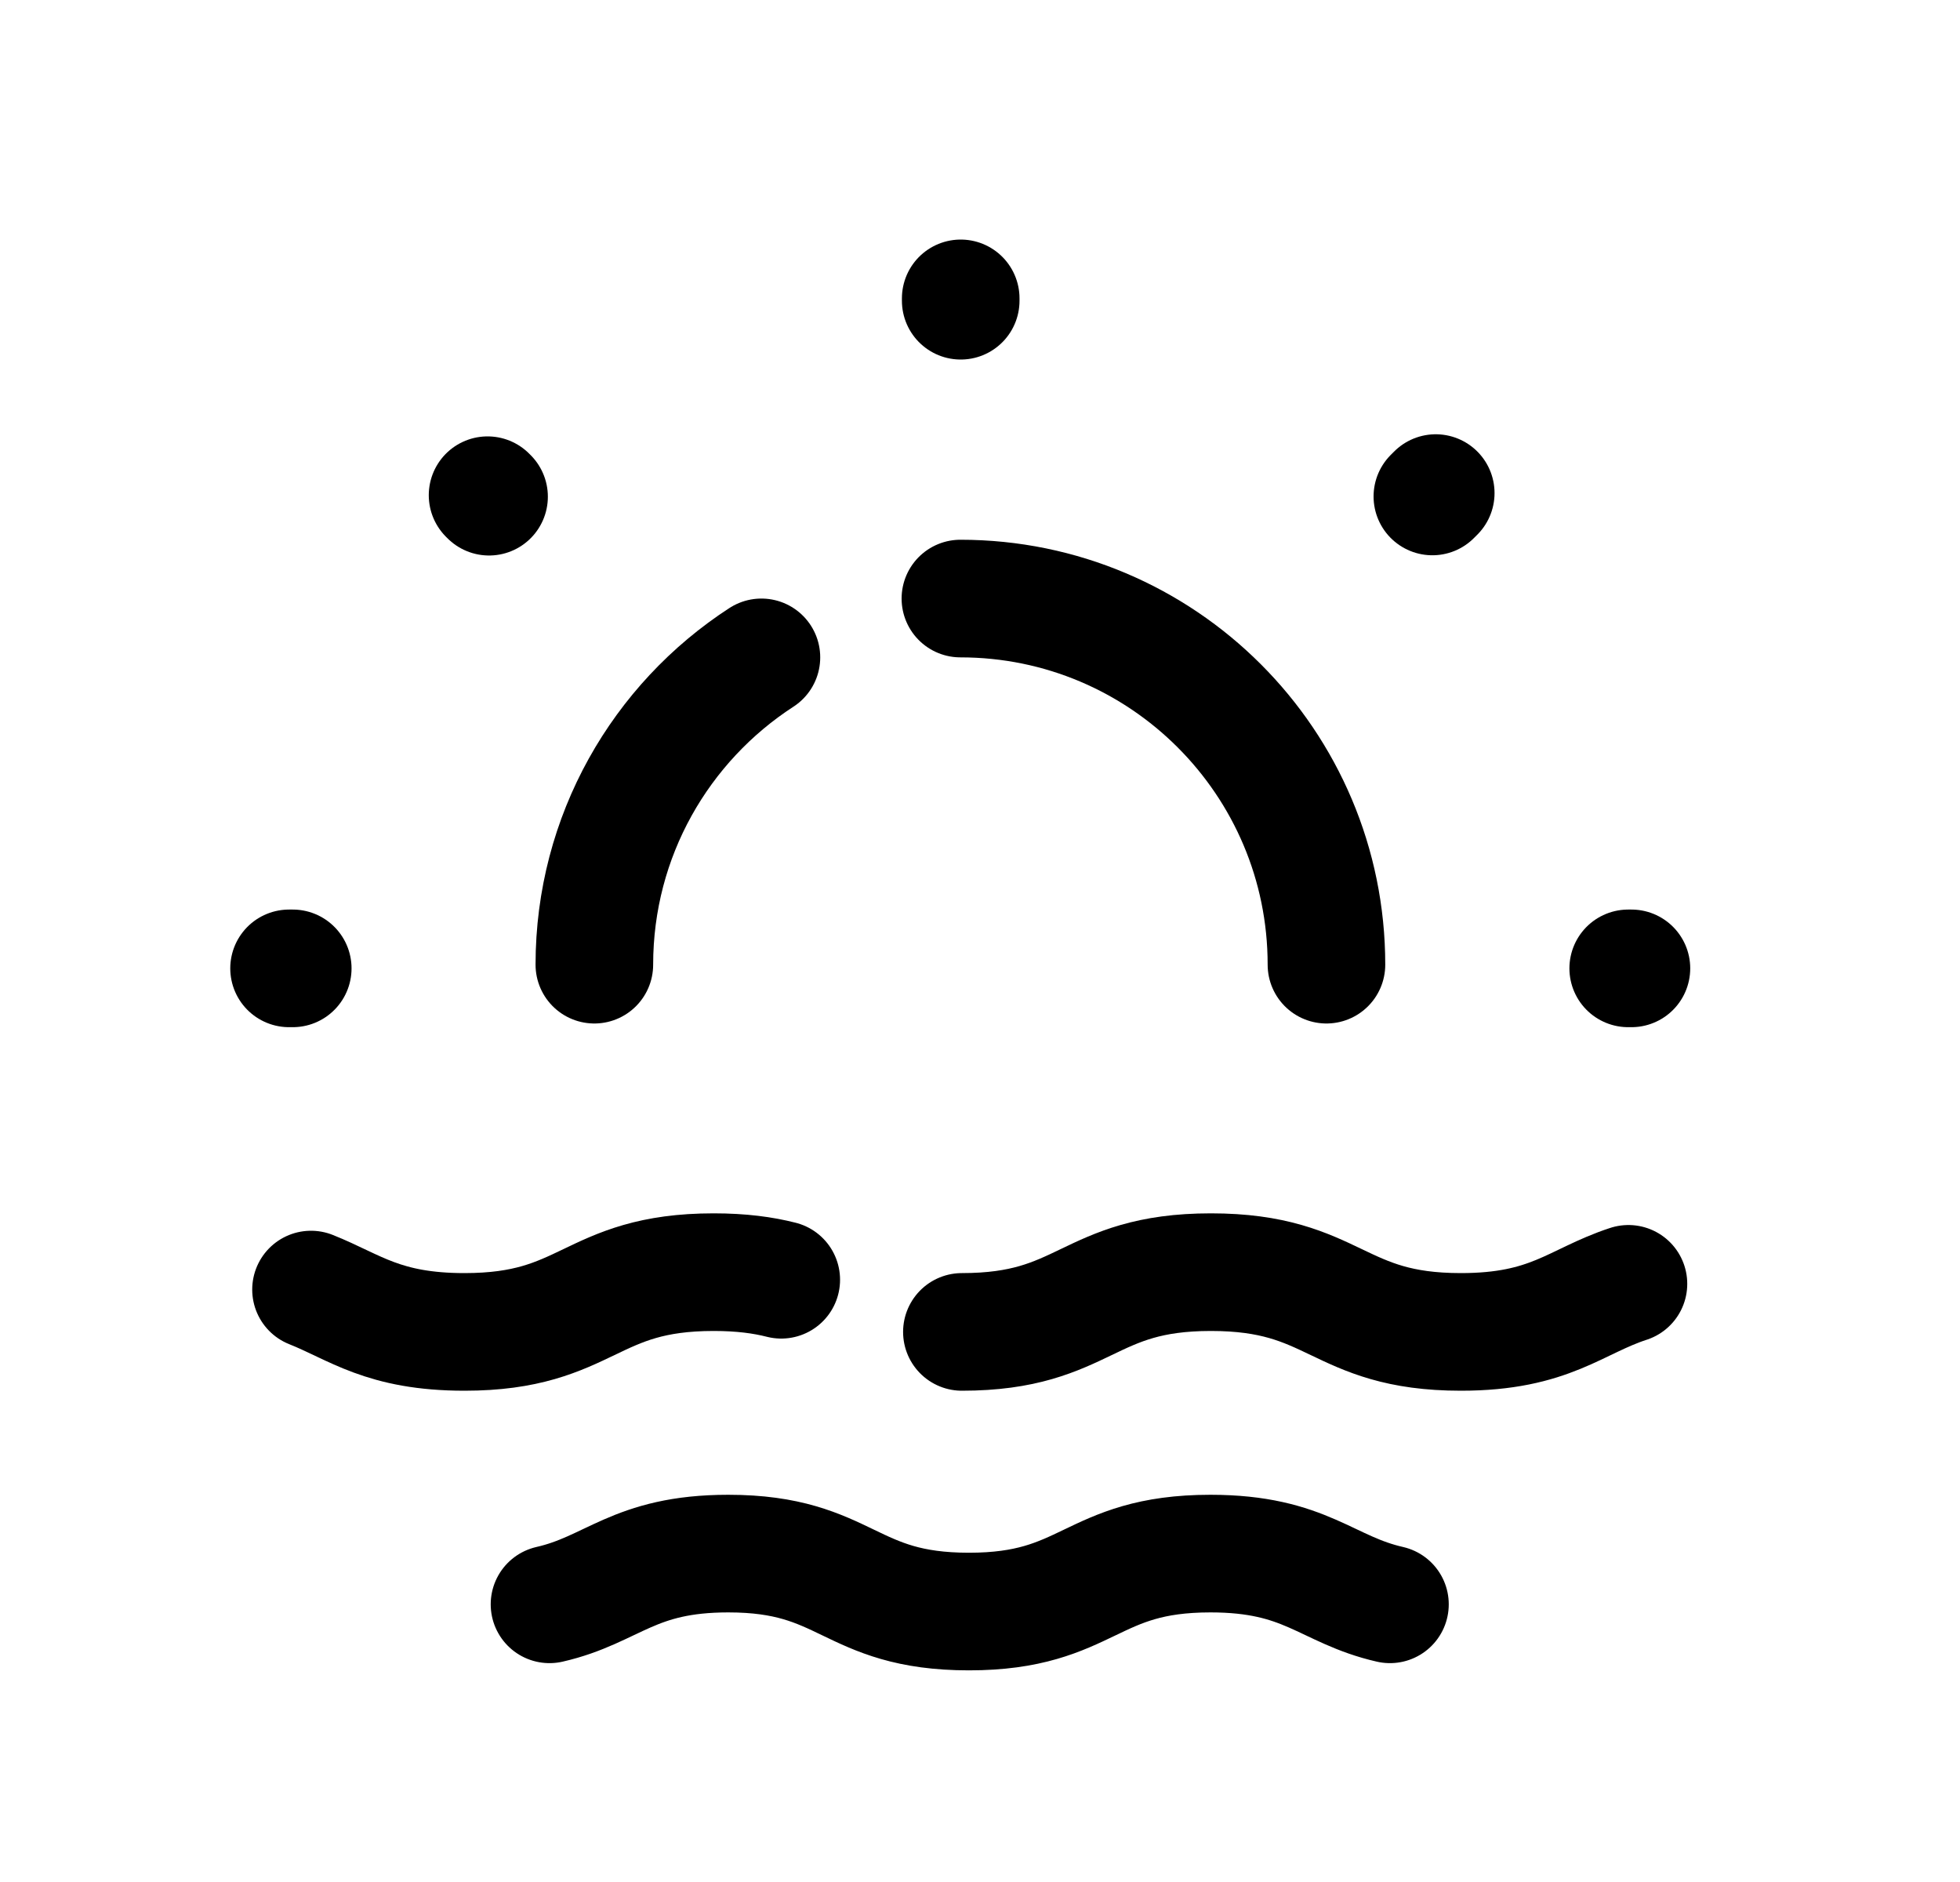 <svg width="25" height="24" viewBox="0 0 25 24" fill="none" xmlns="http://www.w3.org/2000/svg">
<path d="M12.254 3.805V3.835" stroke="black" stroke-width="1.5" stroke-linecap="round" stroke-linejoin="round"/>
<path d="M6.219 6.315L6.238 6.334" stroke="black" stroke-width="1.5" stroke-linecap="round" stroke-linejoin="round"/>
<path d="M3.734 12.349H3.687" stroke="black" stroke-width="1.5" stroke-linecap="round" stroke-linejoin="round"/>
<path d="M20.809 12.349H20.768" stroke="black" stroke-width="1.5" stroke-linecap="round" stroke-linejoin="round"/>
<path d="M18.27 6.331L18.313 6.288" stroke="black" stroke-width="1.5" stroke-linecap="round" stroke-linejoin="round"/>
<path d="M7.009 20.459C7.82 20.274 8.077 19.812 9.289 19.812C10.818 19.812 10.818 20.551 12.359 20.551C13.898 20.551 13.898 19.812 15.439 19.812C16.66 19.812 16.917 20.274 17.729 20.459" stroke="black" stroke-width="1.5" stroke-linecap="round" stroke-linejoin="round"/>
<path d="M12.25 7.633C14.829 7.633 16.919 9.724 16.919 12.302" stroke="black" stroke-width="1.5" stroke-linecap="round" stroke-linejoin="round"/>
<path d="M7.581 12.302C7.581 10.66 8.429 9.215 9.712 8.383" stroke="black" stroke-width="1.5" stroke-linecap="round" stroke-linejoin="round"/>
<path d="M12.269 16.985C13.856 16.985 13.856 16.223 15.445 16.223C17.044 16.223 17.044 16.985 18.633 16.985C19.776 16.985 20.094 16.593 20.771 16.372" stroke="black" stroke-width="1.5" stroke-linecap="round" stroke-linejoin="round"/>
<path d="M3.967 16.445C4.528 16.668 4.888 16.985 5.925 16.985C7.514 16.985 7.514 16.223 9.103 16.223C9.458 16.223 9.733 16.261 9.965 16.32" stroke="black" stroke-width="1.5" stroke-linecap="round" stroke-linejoin="round"/>
</svg>